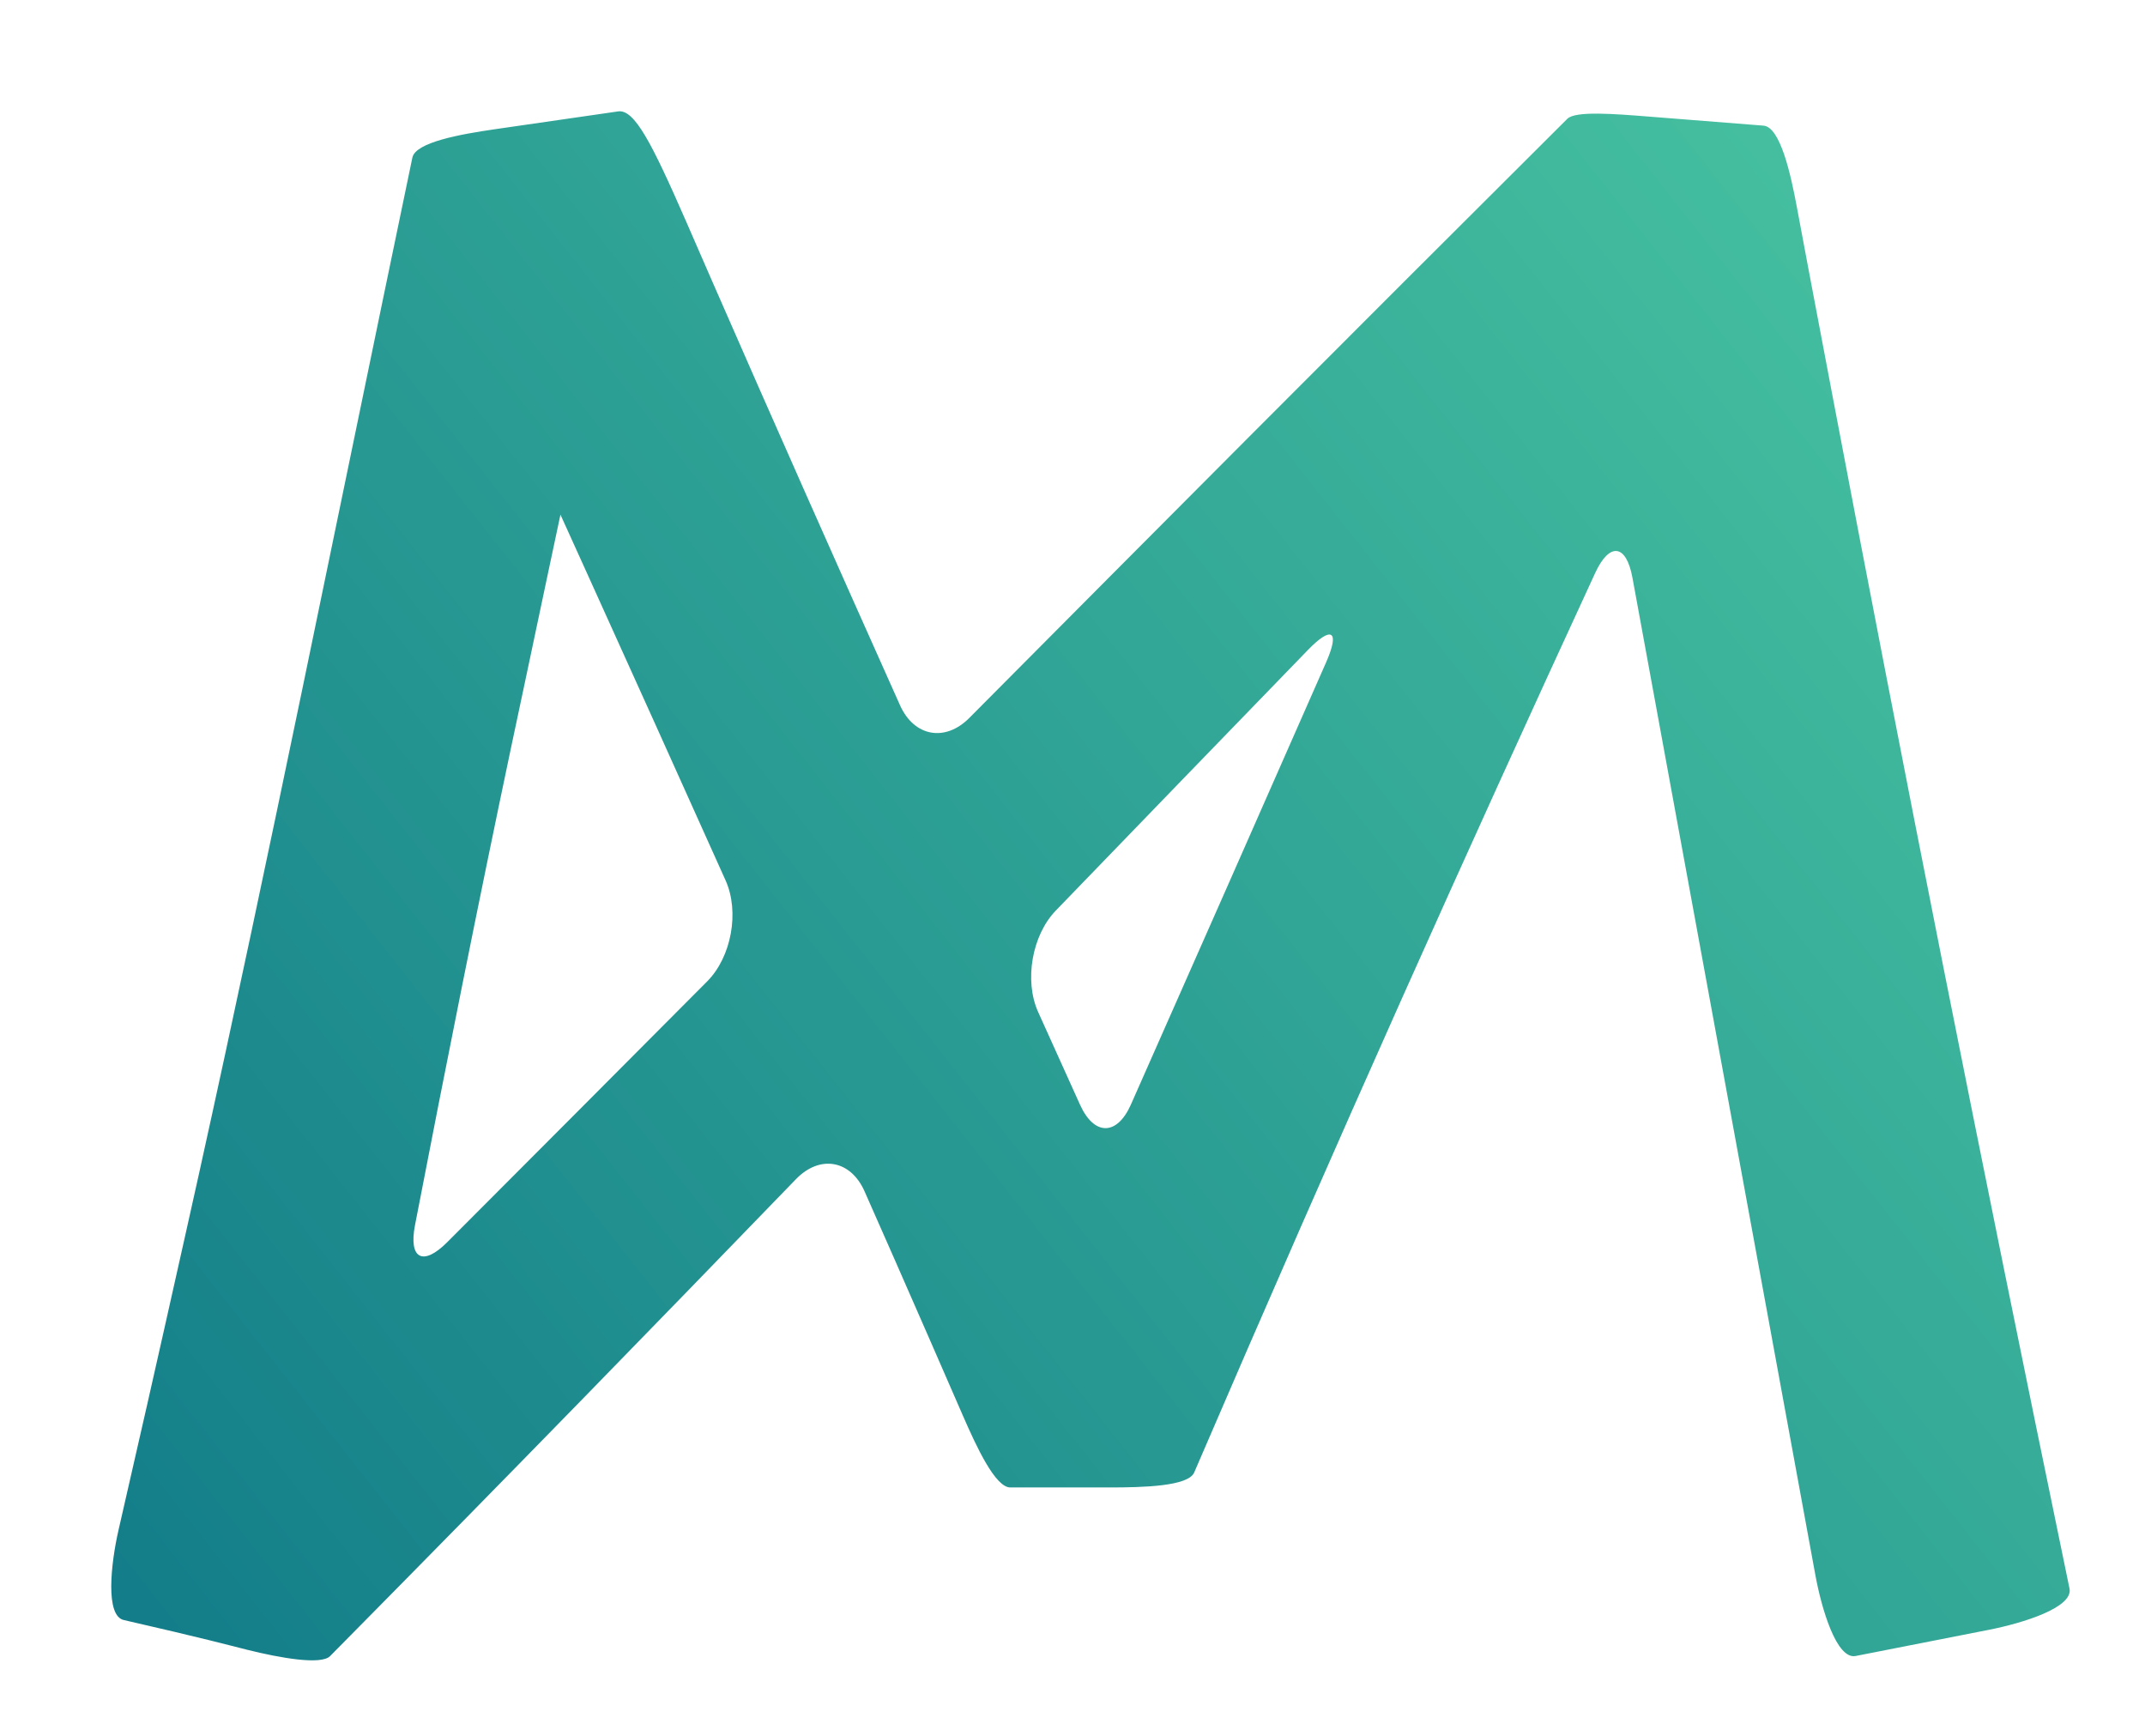 <?xml version="1.0" encoding="UTF-8" standalone="no"?>
<!-- Created with Inkscape (http://www.inkscape.org/) -->

<svg
   width="517.269"
   height="418.475"
   viewBox="0 0 136.861 110.722"
   version="1.1"
   id="svg1"
   sodipodi:docname="icon.svg"
   inkscape:version="1.4 (e7c3feb1, 2024-10-09)"
   inkscape:export-filename="icon2.svg"
   inkscape:export-xdpi="96"
   inkscape:export-ydpi="96"
   xmlns:inkscape="http://www.inkscape.org/namespaces/inkscape"
   xmlns:sodipodi="http://sodipodi.sourceforge.net/DTD/sodipodi-0.dtd"
   xmlns:xlink="http://www.w3.org/1999/xlink"
   xmlns="http://www.w3.org/2000/svg"
   xmlns:svg="http://www.w3.org/2000/svg">
  <sodipodi:namedview
     id="namedview1"
     pagecolor="#ffffff"
     bordercolor="#000000"
     borderopacity="0.25"
     inkscape:showpageshadow="2"
     inkscape:pageopacity="0.0"
     inkscape:pagecheckerboard="true"
     inkscape:deskcolor="#d1d1d1"
     inkscape:zoom="0.78238601"
     inkscape:cx="238.37338"
     inkscape:cy="281.19112"
     inkscape:window-width="1440"
     inkscape:window-height="771"
     inkscape:window-x="0"
     inkscape:window-y="25"
     inkscape:window-maximized="1"
     inkscape:current-layer="layer3"
     showborder="true">
    <inkscape:page
       x="0"
       y="0"
       width="136.861"
       height="110.722"
       id="page2"
       margin="0"
       bleed="0" />
  </sodipodi:namedview>
  <defs
     id="defs1">
    <inkscape:path-effect
       effect="fillet_chamfer"
       id="path-effect20"
       is_visible="true"
       lpeversion="1"
       nodesatellites_param="F,0,0,1,0,3.969,0,1 @ F,0,0,1,0,3.969,0,1 @ F,0,0,1,0,3.969,0,1 @ F,0,0,1,0,3.969,0,1 @ F,0,0,1,0,3.969,0,1 @ F,0,0,1,0,3.969,0,1 @ F,0,0,1,0,3.969,0,1 @ F,0,0,1,0,3.969,0,1 @ F,0,0,1,0,3.969,0,1 @ F,0,0,1,0,3.969,0,1 @ F,0,0,1,0,3.969,0,1 @ F,0,0,1,0,3.969,0,1 @ F,0,0,1,0,3.969,0,1 @ F,0,0,1,0,3.969,0,1 @ F,0,0,1,0,3.969,0,1 @ F,0,0,1,0,3.969,0,1 @ F,0,0,1,0,3.969,0,1 @ F,0,0,1,0,3.969,0,1 @ F,0,0,1,0,3.969,0,1 @ F,0,0,1,0,3.969,0,1 @ F,0,0,1,0,3.969,0,1 @ F,0,0,1,0,3.969,0,1 @ F,0,0,1,0,3.969,0,1 @ F,0,0,1,0,3.969,0,1 @ F,0,0,1,0,3.969,0,1 @ F,0,0,1,0,3.969,0,1 @ F,0,0,1,0,3.969,0,1 @ F,0,0,1,0,3.969,0,1 @ F,0,0,1,0,3.969,0,1 @ F,0,0,1,0,3.969,0,1 | F,0,0,1,0,3.969,0,1 @ F,0,0,1,0,3.969,0,1 @ F,0,0,1,0,3.969,0,1 @ F,0,0,1,0,3.969,0,1 @ F,0,0,1,0,3.969,0,1 @ F,0,0,1,0,3.969,0,1 | F,0,0,1,0,3.969,0,1 @ F,0,0,1,0,3.969,0,1 @ F,0,0,1,0,3.969,0,1"
       radius="16"
       unit="px"
       method="auto"
       mode="F"
       chamfer_steps="1"
       flexible="false"
       use_knot_distance="true"
       apply_no_radius="true"
       apply_with_radius="true"
       only_selected="false"
       hide_knots="false" />
    <linearGradient
       id="linearGradient4"
       inkscape:collect="always">
      <stop
         style="stop-color:#117b88;stop-opacity:1;"
         offset="0"
         id="stop4" />
      <stop
         style="stop-color:#49c5a1;stop-opacity:1;"
         offset="1"
         id="stop9" />
    </linearGradient>
    <filter
       style="color-interpolation-filters:sRGB"
       inkscape:label="Drop Shadow"
       id="filter145"
       x="-0.038"
       y="-0.049"
       width="1.095"
       height="1.12">
      <feFlood
         result="flood"
         in="SourceGraphic"
         flood-opacity="0.498"
         flood-color="rgb(1,1,1)"
         id="feFlood144" />
      <feGaussianBlur
         result="blur"
         in="SourceGraphic"
         stdDeviation="2"
         id="feGaussianBlur144" />
      <feOffset
         result="offset"
         in="blur"
         dx="2.3"
         dy="2.3"
         id="feOffset144" />
      <feComposite
         result="comp1"
         operator="in"
         in="flood"
         in2="offset"
         id="feComposite144" />
      <feComposite
         result="comp2"
         operator="over"
         in="SourceGraphic"
         in2="comp1"
         id="feComposite145" />
    </filter>
    <linearGradient
       inkscape:collect="always"
       xlink:href="#linearGradient4"
       id="linearGradient5"
       gradientUnits="userSpaceOnUse"
       gradientTransform="matrix(1.126,0,0,1.126,2.309,27.685)"
       x1="2.427"
       y1="82.353"
       x2="113.8"
       y2="-5.566" />
  </defs>
  <g
     inkscape:groupmode="layer"
     id="layer3"
     inkscape:label="Logo_light"
     style="display:inline"
     sodipodi:insensitive="true"
     transform="translate(-0.453,-13.523)">
    <path
       d="m 37.366,18.301 c -5.097,0.737 -6.266,0.906 -7.435,1.075 -2.169,0.314 -5.041,0.828 -5.245,1.805 -5.044,24.194 -9.123,44.519 -13.598,64.748 -0.864,3.875 -0.864,3.875 -0.864,3.875 -1.987,8.884 -3.129,13.9 -4.282,18.91 -0.492,2.136 -0.879,5.547 0.36,5.772 5.208,1.194 6.48,1.55 7.855,1.893 2.126,0.531 4.705,0.977 5.276,0.403 11.916,-12.053 20.843,-21.245 29.725,-30.426 1.524,-1.575 3.488,-1.232 4.377,0.771 0.169,0.381 1.025,2.316 1.908,4.322 1.462,3.325 2.916,6.654 4.366,9.985 0.875,2.01 2.073,4.587 3.027,4.587 h 6.317 c 2.192,0 5.04,-0.075 5.417,-0.956 9.322,-21.665 17.363,-39.562 25.582,-57.378 0.918,-1.99 1.986,-1.855 2.381,0.301 3.89,21.206 7.781,42.413 11.67,63.619 0.395,2.156 1.355,5.406 2.57,5.166 5.434,-1.068 6.974,-1.371 8.514,-1.673 2.151,-0.423 5.383,-1.421 5.131,-2.631 -5.801,-28.007 -10.585,-52.179 -15.178,-76.387 -0.409,-2.153 -1.071,-5.645 -1.479,-7.799 -0.248,-1.312 -0.495,-2.622 -0.737,-3.933 -0.398,-2.155 -1.068,-5.122 -2.132,-5.206 -5.078,-0.4 -6.2,-0.489 -7.322,-0.578 -2.185,-0.173 -4.674,-0.372 -5.189,0.138 C 83.637,33.385 71.915,45.165 60.221,56.929 58.675,58.484 56.696,58.123 55.8,56.122 51.742,47.058 47.708,37.984 43.733,28.885 42.856,26.877 42.143,25.243 42.146,25.243 39.963,20.256 38.855,18.083 37.812,18.236 Z M 35.773,47.576 c 2.977,6.57 5.945,13.143 8.899,19.724 0.898,2 0.371,4.882 -1.175,6.435 -5.51,5.538 -11.043,11.087 -16.59,16.642 -1.549,1.551 -2.47,1.063 -2.054,-1.089 1.966,-10.173 3.993,-20.334 6.13,-30.474 0.826,-3.888 0.826,-3.888 0.826,-3.888 1.046,-4.95 1.272,-6.017 1.499,-7.084 0.455,-2.144 0.825,-3.882 0.825,-3.882 z m 47.216,5.8 c -4.143,9.41 -8.291,18.817 -12.457,28.216 -0.888,2.004 -2.344,2.01 -3.247,0.013 -0.891,-1.969 -1.781,-3.94 -2.671,-5.911 -0.902,-1.998 -0.399,-4.896 1.123,-6.473 5.35,-5.541 10.715,-11.083 16.089,-16.628 1.526,-1.574 2.047,-1.223 1.163,0.783 z"
       style="font-weight:100;font-size:180px;font-family:Skia;-inkscape-font-specification:'Skia Thin';text-align:center;text-anchor:middle;white-space:pre;display:inline;fill:url(#linearGradient5);stroke-width:5.609;stroke-dasharray:none;filter:url(#filter145)"
       id="path20"
       inkscape:path-effect="#path-effect20"
       inkscape:original-d="m 37.811645,18.236096 c -0.149811,0.02214 -0.446753,0.06525 -0.445451,0.0646 -3.787532,0.547745 -7.575244,1.095761 -11.362614,1.64331 a 1.5750704,1.5750704 0 0 0 -1.317232,1.236617 c -4.796481,22.89738 -9.35463,45.82583 -14.460099,68.620617 a 1.5750704,1.5750704 0 0 0 -0.0021,0.0021 c -1.6856441,7.587594 -3.4191295,15.19263 -5.1743281,22.77687 a 1.5750704,1.5750704 0 0 0 1.2526367,1.90479 c 4.3548864,0.79133 7.1065224,1.89753 11.7321004,2.73575 a 1.5750704,1.5750704 0 0 0 1.399398,-0.43977 C 30.482137,105.64219 41.22123,94.56612 51.918277,83.501879 c 0.644007,1.438899 1.289515,2.879022 1.924431,4.314465 2.539035,5.740274 5.047992,11.495251 7.550443,17.256306 a 1.5750704,1.5750704 0 0 0 1.444356,0.94775 h 10.286194 a 1.5750704,1.5750704 0 0 0 1.447974,-0.9555 c 8.759071,-20.467306 17.892158,-40.77341 27.247435,-60.980253 4.36715,23.808916 8.73653,47.617681 13.10152,71.426643 a 1.5750704,1.5750704 0 0 0 1.85467,1.26194 c 4.13602,-0.81331 8.27138,-1.62518 12.40803,-2.43861 a 1.5750704,1.5750704 0 0 0 1.23713,-1.86603 C 124.86438,85.762965 119.5685,58.993939 114.50464,32.182015 113.7605,28.262084 113.00823,24.354312 112.32389,20.44423 a 1.5750704,1.5750704 0 0 0 -1.42833,-1.299662 c -3.75808,-0.294938 -7.51792,-0.594165 -11.278903,-0.890902 a 1.5750704,1.5750704 0 0 0 -1.232999,0.451135 C 84.52188,32.485577 70.963954,46.119836 57.422851,59.744156 52.275825,48.267573 47.161329,36.778135 42.147814,25.247037 a 1.5750704,1.5750704 0 0 0 -0.0021,-0.0036 c -0.887589,-2.026219 -1.774321,-4.05541 -2.66337,-6.08285 A 1.5750704,1.5750704 0 0 0 37.811645,18.236096 Z M 34.13435,43.96114 c 4.073621,8.9777 8.132016,17.961686 12.162048,26.960112 -7.359803,7.403933 -14.766774,14.829006 -22.192443,22.26479 2.449411,-12.773938 4.984426,-25.531964 7.704956,-38.252962 a 1.5750704,1.5750704 0 0 0 0.0021,-0.0057 c 0.770881,-3.659177 1.546847,-7.312252 2.323372,-10.966256 z m 50.453767,5.782076 C 79.379446,61.575201 74.167104,73.405289 68.922407,85.219087 66.936538,80.842958 64.960012,76.461371 62.980134,72.07622 70.157826,64.635812 77.365459,57.191046 84.588117,49.743216 Z"
       inkscape:label="logo"
       transform="translate(-0.221,0.094)"
       sodipodi:insensitive="true" />
  </g>
</svg>
